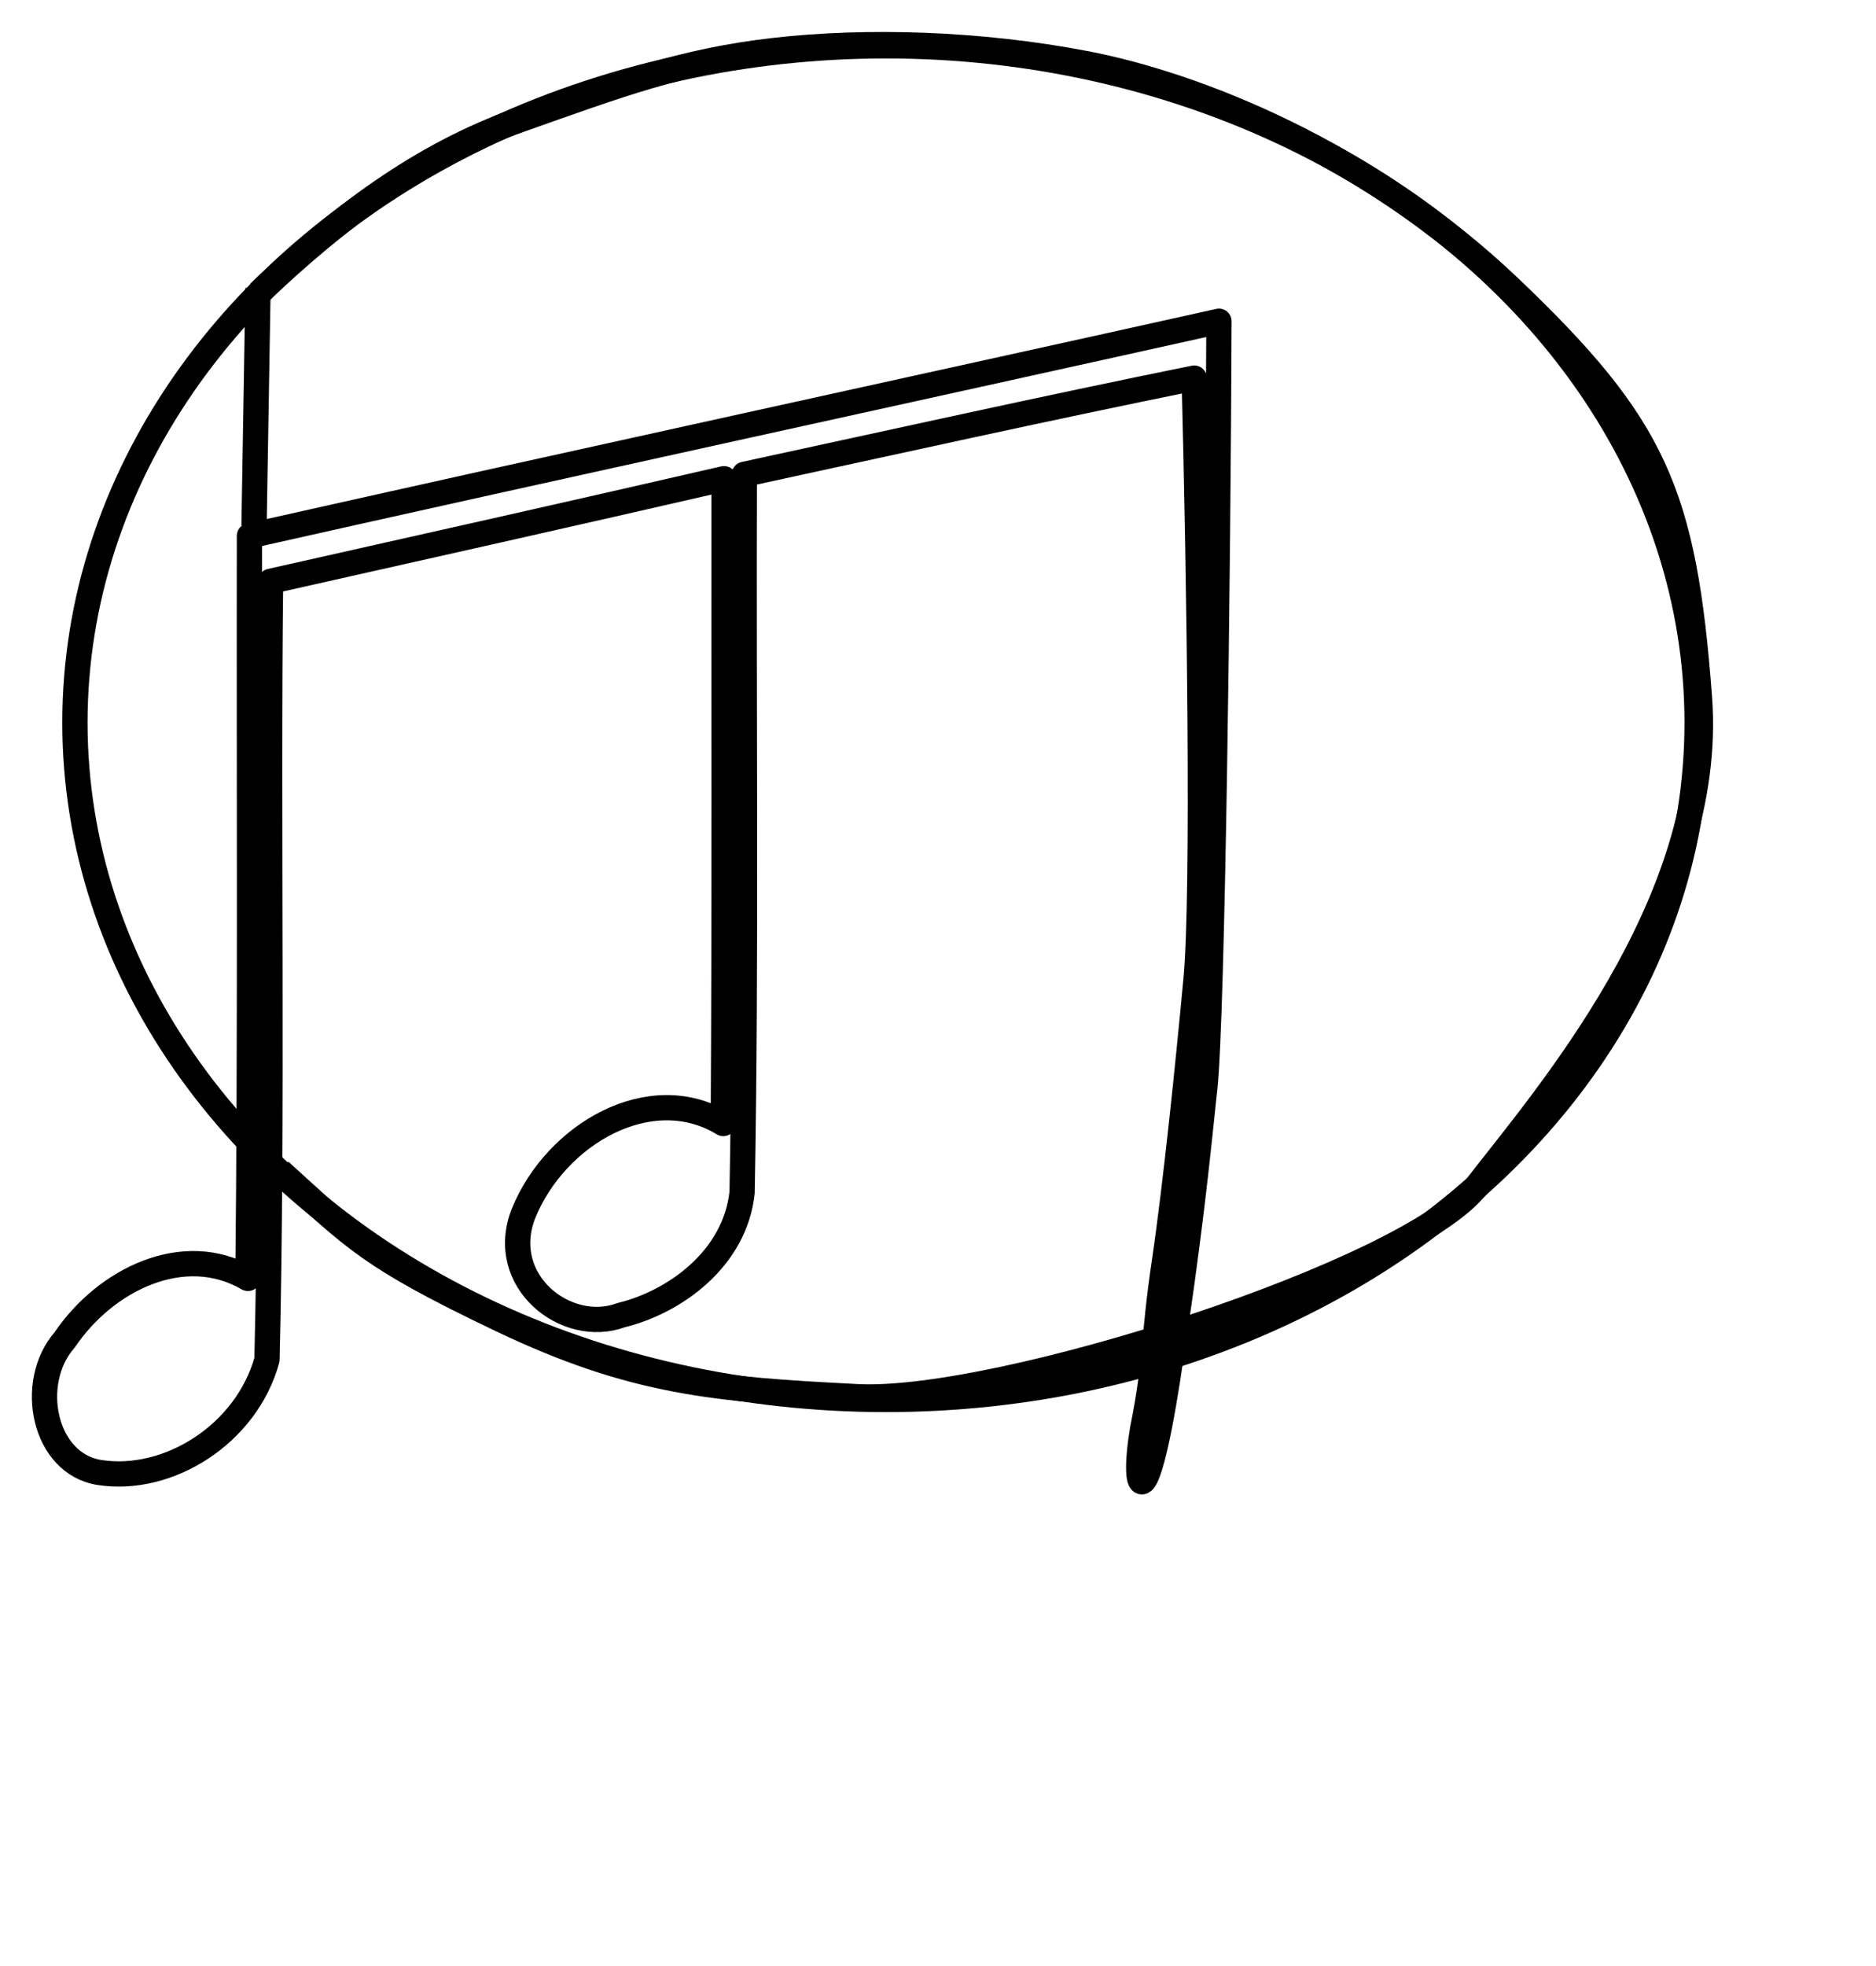         <svg width="840" height="880" xmlns="http://www.w3.org/2000/svg" xmlns:svg="http://www.w3.org/2000/svg">
    

                    <g id="vector-canvas" transform="matrix(2.263, 0, 0, 2.263, -342.035, -139.367)" data-outlines="below">
                      
                      
                
                      <g id="workspaces">
                        
                        
                      <g data-bx-workspace="master" xmlns="http://www.w3.org/2000/svg" xmlns:bx="https://boxy-svg.com" width="640" height="480"><defs></defs><g class="layer"><line fill="none" fill-opacity="0" id="svg_9" stroke="#000000" stroke-dasharray="null" stroke-linecap="null" stroke-linejoin="round" stroke-width="5" transform="rotate(-1.478 201.8 142.1)" x1="200.8" x2="202.8" y1="165.6" y2="118.6"></line><ellipse cx="326.452" cy="204.516" fill="none" fill-opacity="0" id="svg_17" rx="160.484" ry="133.871" stroke="#000000" stroke-dasharray="null" stroke-linecap="null" stroke-linejoin="round" stroke-width="5"></ellipse><ellipse cx="125.645" cy="37.581" fill="none" fill-opacity="0" id="svg_19" rx="0" ry="0.806" stroke="#000000" stroke-dasharray="null" stroke-linecap="null" stroke-linejoin="round" stroke-width="5"></ellipse><path d="m206.538,293.218c14.945,13.54 17.634,16.936 43.829,29.427c26.195,12.491 42.409,13.766 70.417,15.195c28.008,1.429 109.462,-24.697 122.637,-41.752c13.175,-17.055 47.022,-55.863 43.98,-96.463c-3.042,-40.599 -8.874,-53.755 -37.344,-80.957c-28.471,-27.201 -62.712,-40.386 -83.927,-44.475c-21.215,-4.088 -43.679,-4.706 -61.913,-2.611c-18.234,2.095 -30.565,6.75 -50.248,13.71c-19.682,6.96 -35.899,19.365 -51.621,34.246" fill="none" fill-opacity="0" id="svg_20" stroke="#000000" stroke-dasharray="null" stroke-linecap="null" stroke-linejoin="round" stroke-width="5"></path></g><g class="layer"><path d="m170.908,352.847c-11.161,-1.679 -14.364,-17.821 -6.967,-26.251c8.099,-11.971 23.598,-19.527 36.255,-12.155c0.516,-45.618 0.224,-101.246 0.301,-146.868c63.906,-14.357 127.898,-28.24 191.831,-42.446c-0.184,50.436 -1.294,137.453 -2.802,151.612c-1.508,14.159 -2.964,29.504 -7.377,57.761c-4.413,28.257 -7.122,22.218 -4.913,9.675c2.731,-13.565 1.964,-17.168 4.267,-32.784c2.303,-15.616 4.691,-39.074 6.285,-56.01c1.594,-16.936 0.663,-79.382 -0.355,-119.01c-29.548,5.985 -59.386,12.623 -89.014,19.034c-0.177,47.346 0.421,94.708 -0.444,142.041c-1.384,13.053 -13.276,21.668 -23.927,24.26c-10.837,4.03 -24.563,-6.705 -19.337,-20.079c6.382,-15.755 25.145,-26.58 39.545,-17.818c0.256,-42.511 0.112,-85.026 0.15,-127.538c-29.89,6.882 -59.817,13.569 -89.736,20.294c-0.552,47.983 0.468,106.011 -0.706,153.968c-4.113,14.854 -19.624,24.377 -33.056,22.311l0,0z" fill="#000000" fill-opacity="0" id="svg_1" stroke="#000000" stroke-linejoin="round" stroke-width="5"></path></g></g></g>
                
                      
                      
                    </g>
                  </svg>